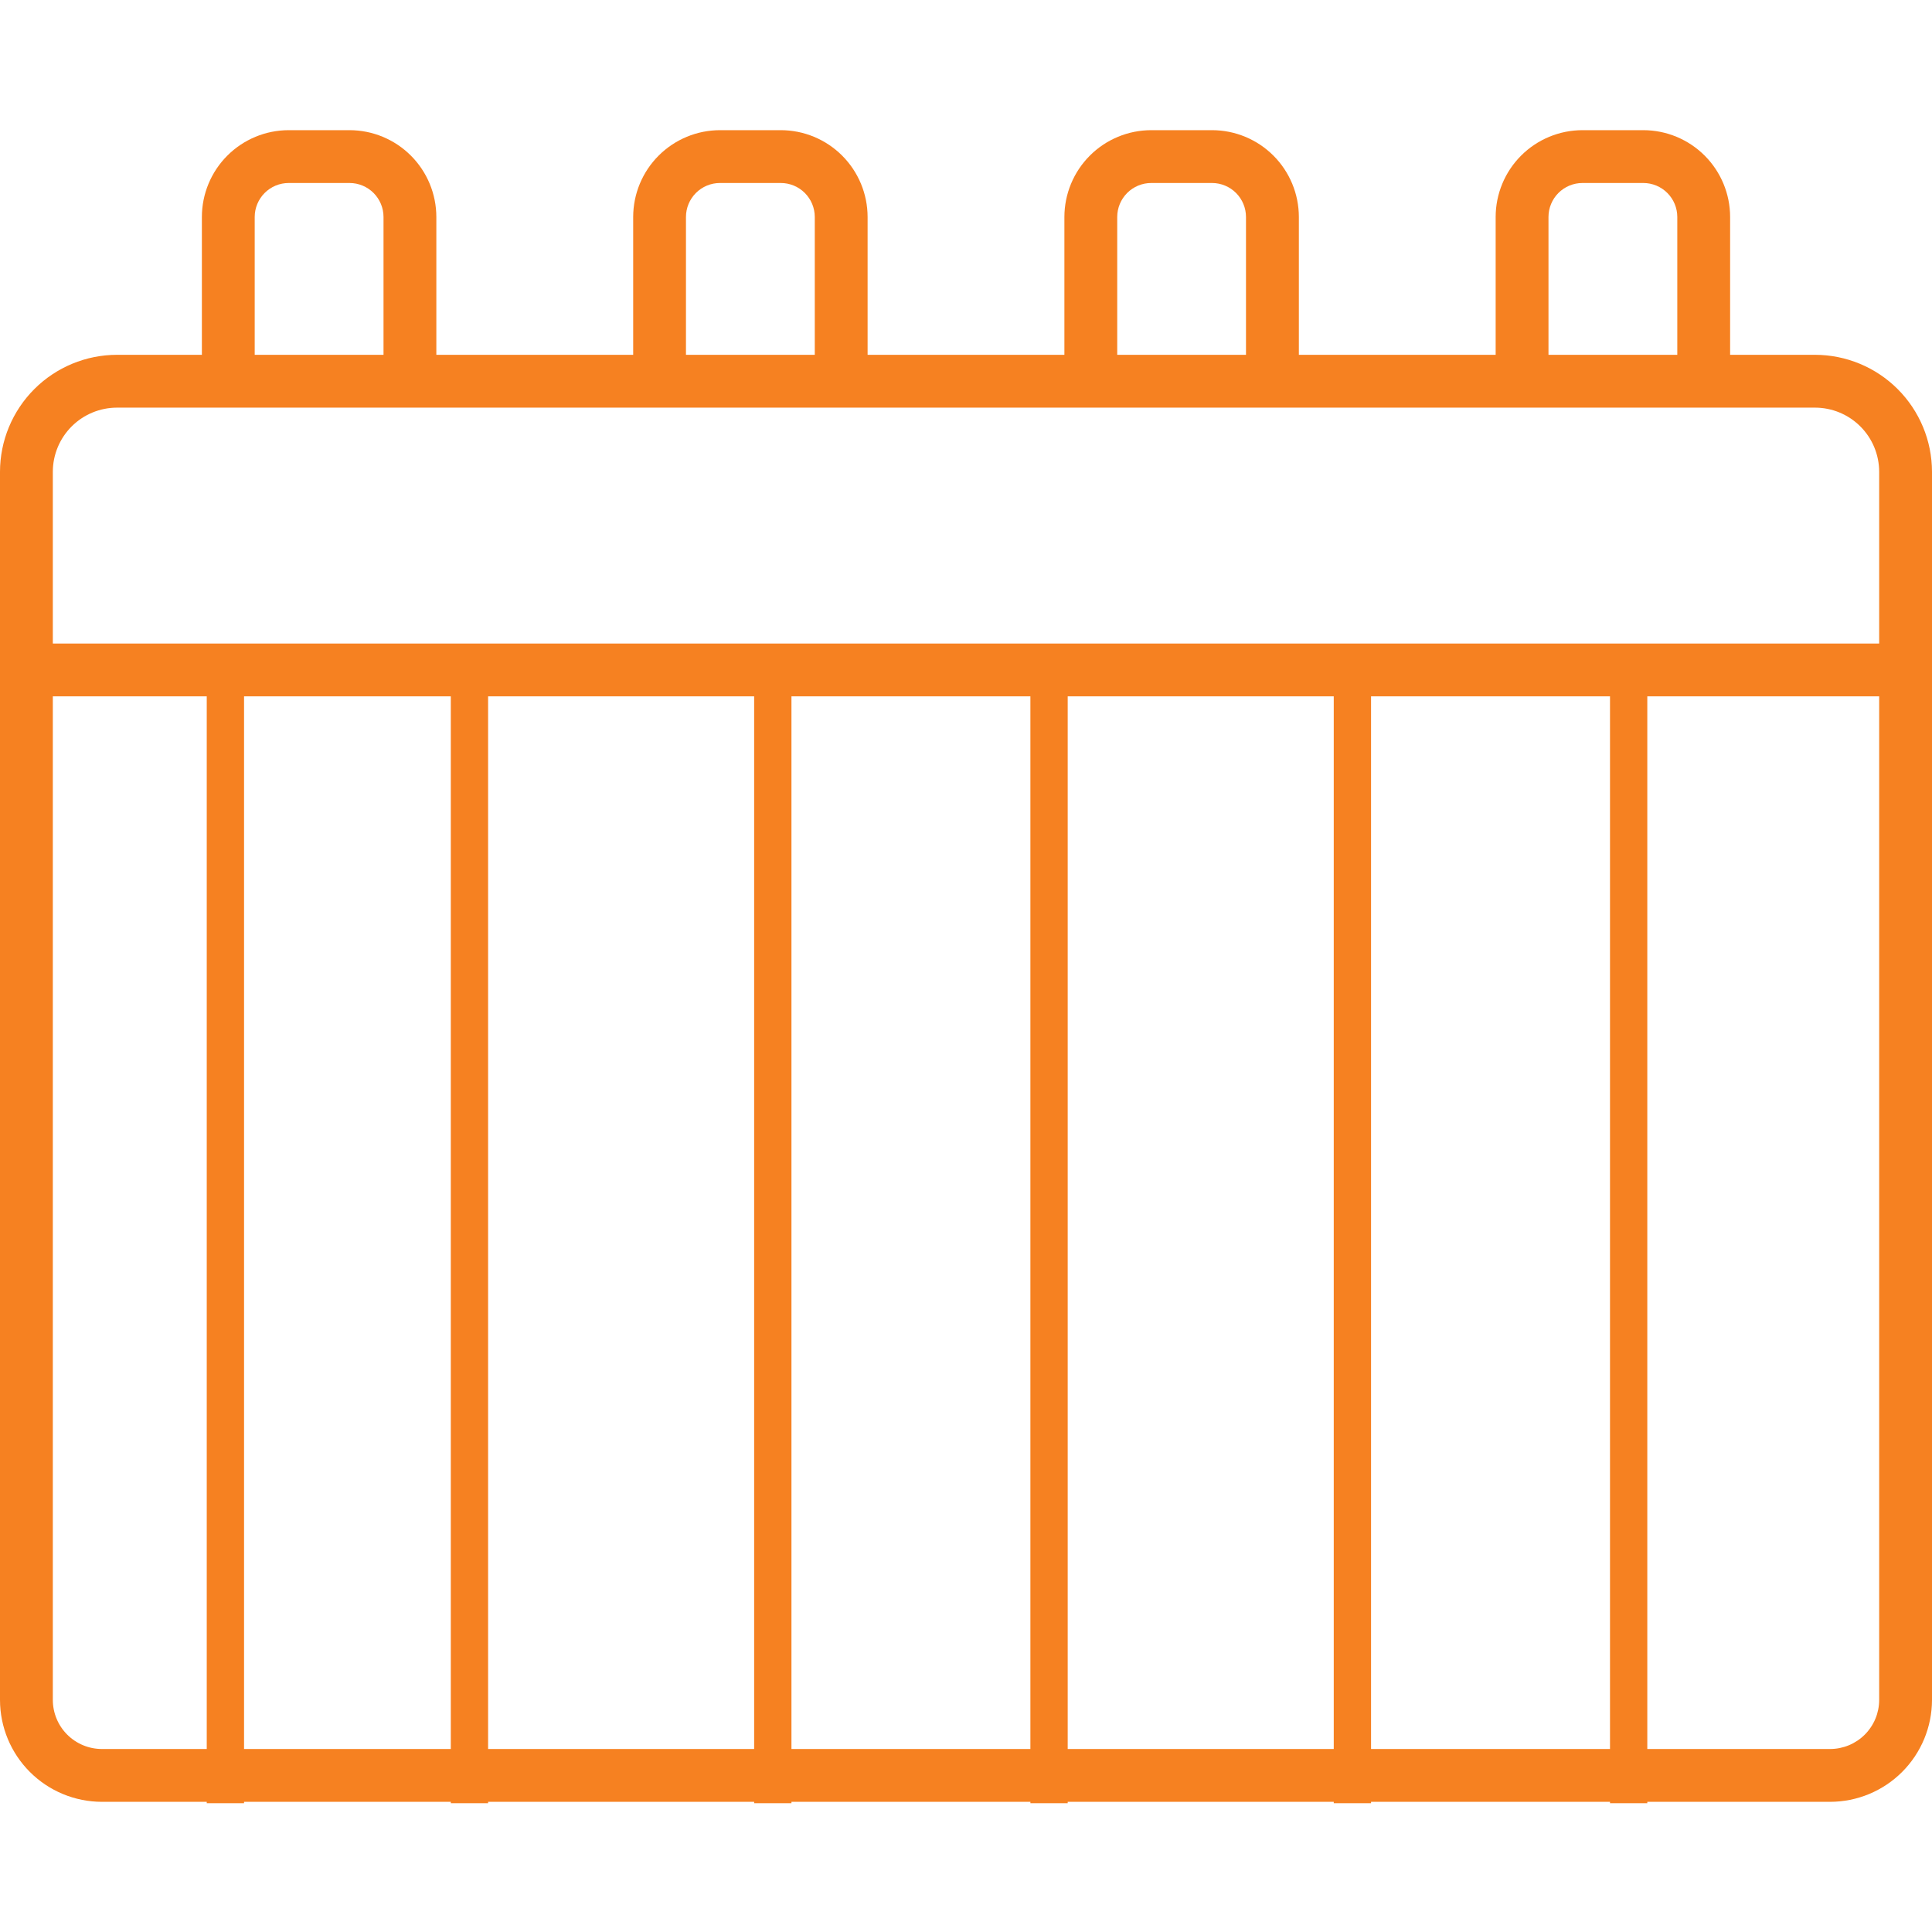 <svg width="777" height="777" viewBox="0 0 777 777" fill="none" xmlns="http://www.w3.org/2000/svg">
<rect width="777" height="777" fill="white"/>
<path d="M729.955 142.695H695.81V87.254C695.8 78 692.119 69.128 685.576 62.584C679.032 56.04 670.159 52.36 660.905 52.35H636.418C627.163 52.36 618.291 56.04 611.747 62.584C605.203 69.128 601.523 78 601.513 87.254V142.695H522.369V87.254C522.359 78 518.678 69.128 512.135 62.584C505.591 56.04 496.719 52.36 487.464 52.35H462.977C453.723 52.361 444.851 56.042 438.308 62.586C431.765 69.129 428.084 78.001 428.072 87.254V142.695H348.928V87.254C348.916 78.001 345.235 69.129 338.692 62.586C332.149 56.042 323.277 52.361 314.023 52.35H289.554C280.3 52.361 271.429 56.042 264.885 62.586C258.342 69.129 254.661 78.001 254.65 87.254V142.695H175.487V87.254C175.475 78.001 171.794 69.129 165.251 62.586C158.708 56.042 149.836 52.361 140.582 52.35H116.095C106.841 52.361 97.969 56.042 91.426 62.586C84.883 69.129 81.202 78.001 81.19 87.254V142.695H47.045C34.572 142.709 22.615 147.67 13.795 156.49C4.976 165.309 0.014 177.267 0 189.739L0 683.675C0.013 694.538 4.334 704.953 12.015 712.634C19.697 720.315 30.111 724.636 40.975 724.649H736.025C746.889 724.636 757.303 720.315 764.985 712.634C772.666 704.953 776.987 694.538 777 683.675V189.739C776.986 177.267 772.024 165.309 763.205 156.49C754.385 147.67 742.428 142.709 729.955 142.695ZM622.759 87.254C622.764 83.633 624.205 80.162 626.765 77.602C629.326 75.041 632.797 73.601 636.418 73.596H660.905C664.526 73.601 667.997 75.041 670.558 77.602C673.118 80.162 674.559 83.633 674.563 87.254V142.695H622.759V87.254ZM449.318 87.254C449.323 83.633 450.764 80.162 453.324 77.602C455.885 75.041 459.356 73.601 462.977 73.596H487.446C491.067 73.601 494.538 75.041 497.099 77.602C499.659 80.162 501.099 83.633 501.104 87.254V142.695H449.318V87.254ZM275.877 87.254C275.882 83.633 277.323 80.162 279.883 77.602C282.444 75.041 285.915 73.601 289.536 73.596H314.023C317.644 73.601 321.115 75.041 323.676 77.602C326.236 80.162 327.677 83.633 327.682 87.254V142.695H275.877V87.254ZM102.437 87.254C102.441 83.633 103.882 80.162 106.442 77.602C109.003 75.041 112.474 73.601 116.095 73.596H140.582C144.203 73.601 147.674 75.041 150.235 77.602C152.795 80.162 154.236 83.633 154.241 87.254V142.695H102.437V87.254ZM21.246 189.739C21.254 182.9 23.975 176.342 28.811 171.506C33.648 166.669 40.205 163.949 47.045 163.941H729.955C736.795 163.947 743.354 166.667 748.19 171.504C753.027 176.341 755.747 182.899 755.754 189.739V258.807H21.246V189.739ZM755.754 683.675C755.747 688.905 753.667 693.919 749.968 697.618C746.27 701.316 741.256 703.397 736.025 703.403H40.975C35.744 703.397 30.73 701.316 27.032 697.618C23.333 693.919 21.253 688.905 21.246 683.675V280.054H755.754V683.675Z" fill="#F68121"/>
<path d="M90.65 259V725.2" stroke="#F68121" stroke-width="15"/>
<line x1="188.8" y1="259" x2="188.8" y2="725.2" stroke="#F68121" stroke-width="15"/>
<path d="M543.9 259V725.2" stroke="#F68121" stroke-width="15"/>
<line x1="655" y1="259" x2="655" y2="725.2" stroke="#F68121" stroke-width="15"/>
<path d="M310.8 259V725.2" stroke="#F68121" stroke-width="15"/>
<line x1="421.9" y1="259" x2="421.9" y2="725.2" stroke="#F68121" stroke-width="15"/>
</svg>
